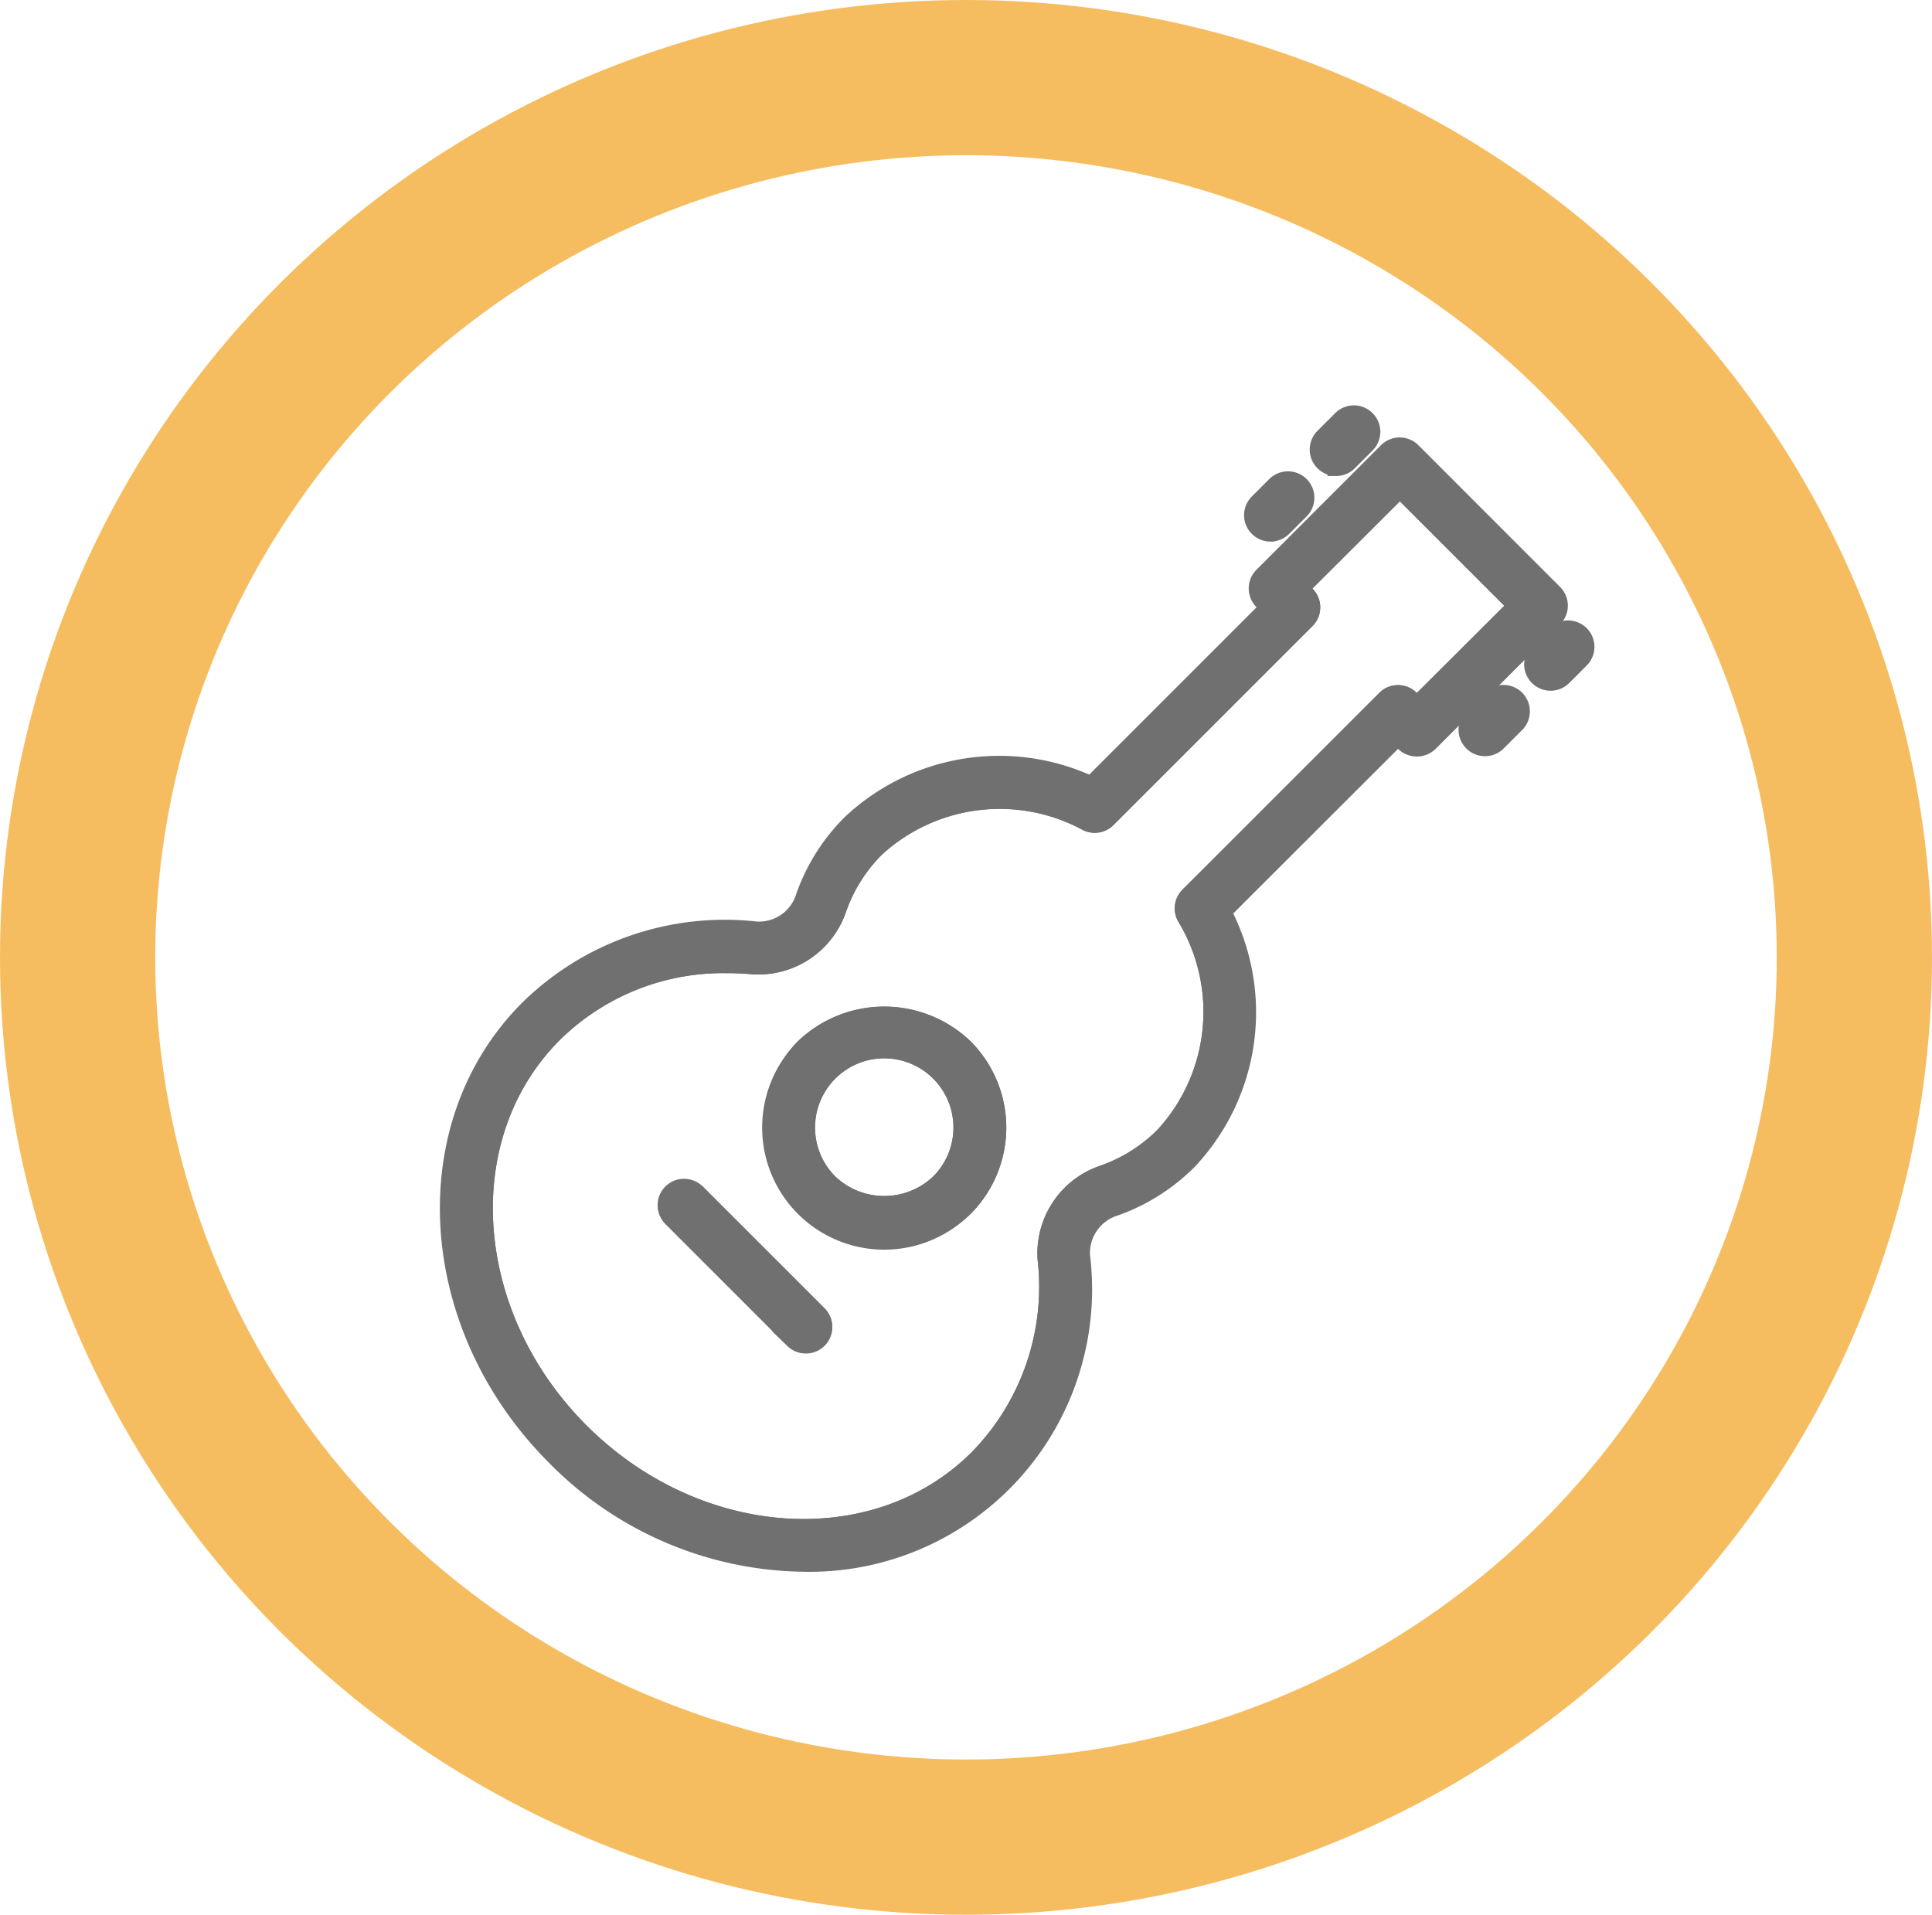 <svg xmlns="http://www.w3.org/2000/svg" width="112" height="111" viewBox="0 0 112 111">
  <g id="ukulele" transform="translate(14.082 12.48)">
    <path id="Trazado_62" data-name="Trazado 62" d="M58.226,16.394l.359.361a1.032,1.032,0,0,1,0,1.459L47.048,29.754a1.033,1.033,0,0,1-1.188.2,10.611,10.611,0,0,0-12.232,1.514,9.3,9.3,0,0,0-2.191,3.472A4.865,4.865,0,0,1,26.5,38.26q-.755-.065-1.494-.066a13.977,13.977,0,0,0-10.059,4.025C9.024,48.144,9.717,58.482,16.5,65.264s17.123,7.472,23.044,1.547A14.212,14.212,0,0,0,43.5,55.258a4.867,4.867,0,0,1,3.324-4.937A9.3,9.3,0,0,0,50.3,48.132a10.612,10.612,0,0,0,1.279-12.7,1.032,1.032,0,0,1,.175-1.223L63.167,22.8a1.032,1.032,0,0,1,1.459,0l.361.361,5.777-5.766L64,10.63ZM30.3,59.939a1.032,1.032,0,0,1-1.459,0L21.811,52.91a1.032,1.032,0,1,1,1.434-1.483l.025.025L30.3,58.48A1.032,1.032,0,0,1,30.3,59.939Zm8.459-7.646a6.577,6.577,0,0,1-9.3-9.3,6.735,6.735,0,0,1,9.3,0A6.583,6.583,0,0,1,38.763,52.293Z" transform="translate(3.067 5.243)" fill="rgba(0,0,0,0)" stroke="#707070" stroke-width="1"/>
    <path id="Trazado_63" data-name="Trazado 63" d="M24.489,26.384a4.512,4.512,0,0,0-3.192,7.7,4.624,4.624,0,0,0,6.383,0,4.512,4.512,0,0,0-3.192-7.7Z" transform="translate(12.691 21.991)" fill="rgba(0,0,0,0)" stroke="#707070" stroke-width="1"/>
    <path id="Trazado_64" data-name="Trazado 64" d="M20.9,27.277a6.577,6.577,0,1,0,9.3,0l0,0A6.735,6.735,0,0,0,20.9,27.277Zm7.84,7.84a4.624,4.624,0,0,1-6.383,0,4.514,4.514,0,1,1,6.383,0Z" transform="translate(11.628 20.959)" fill="#707070" stroke="#707070" stroke-width="1"/>
    <path id="Trazado_65" data-name="Trazado 65" d="M74.006,17.943,65.789,9.723a1.032,1.032,0,0,0-1.459,0L57.11,16.944a1.032,1.032,0,0,0,0,1.459l.361.361-10.3,10.3a12.565,12.565,0,0,0-13.93,2.218,11.3,11.3,0,0,0-2.682,4.238,2.754,2.754,0,0,1-2.812,1.962,16.251,16.251,0,0,0-13.2,4.555C7.815,48.767,8.509,60.415,16.092,68a20.546,20.546,0,0,0,14.4,6.177A15.885,15.885,0,0,0,46.725,58.645a16.051,16.051,0,0,0-.116-2.292h0a2.771,2.771,0,0,1,1.962-2.808,11.379,11.379,0,0,0,4.24-2.682A12.554,12.554,0,0,0,54.8,36.421L64.964,26.267l.359.361a1.064,1.064,0,0,0,1.459,0L74,19.407a1.03,1.03,0,0,0,.01-1.459Zm-7.953,6.494-.361-.361a1.032,1.032,0,0,0-1.459,0L52.819,35.491a1.031,1.031,0,0,0-.175,1.223,10.612,10.612,0,0,1-1.279,12.7A9.3,9.3,0,0,1,47.89,51.6a4.867,4.867,0,0,0-3.324,4.937,14.212,14.212,0,0,1-3.959,11.553c-5.927,5.925-16.267,5.23-23.044-1.547S10.091,49.421,16.016,43.5a13.977,13.977,0,0,1,10.059-4.025q.74,0,1.494.066A4.865,4.865,0,0,0,32.5,36.217a9.3,9.3,0,0,1,2.191-3.472,10.611,10.611,0,0,1,12.232-1.514,1.033,1.033,0,0,0,1.188-.2L59.652,19.5a1.032,1.032,0,0,0,0-1.459l-.359-.361,5.777-5.766,6.761,6.761Z" transform="translate(2 3.959)" fill="#707070" stroke="#707070" stroke-width="1"/>
    <path id="Trazado_66" data-name="Trazado 66" d="M35.389,11.615a1.03,1.03,0,0,0,.73-.3l1.032-1.032a1.032,1.032,0,1,0-1.459-1.461L34.661,9.853a1.032,1.032,0,0,0,.728,1.76Z" transform="translate(27.983 3)" fill="#707070" stroke="#707070" stroke-width="1"/>
    <path id="Trazado_67" data-name="Trazado 67" d="M33.547,13.45a1.038,1.038,0,0,0,.728-.3l1.032-1.032a1.032,1.032,0,0,0-1.459-1.459l-1.032,1.032a1.032,1.032,0,0,0,.73,1.76Z" transform="translate(26.023 4.967)" fill="#707070" stroke="#707070" stroke-width="1"/>
    <path id="Trazado_68" data-name="Trazado 68" d="M41.718,14.849l-1.032,1.032a1.032,1.032,0,0,0,.73,1.76,1.017,1.017,0,0,0,.728-.3l1.032-1.032a1.032,1.032,0,0,0-1.459-1.459Z" transform="translate(34.389 9.421)" fill="#707070" stroke="#707070" stroke-width="1"/>
    <path id="Trazado_69" data-name="Trazado 69" d="M39.87,16.7l-1.032,1.032A1.032,1.032,0,0,0,40.3,19.191l1.032-1.032a1.032,1.032,0,1,0-1.434-1.483Z" transform="translate(32.435 11.363)" fill="#707070" stroke="#707070" stroke-width="1"/>
    <path id="Trazado_70" data-name="Trazado 70" d="M17.824,30.579a1.032,1.032,0,0,0-1.483,1.434l.025.025,7.029,7.029a1.032,1.032,0,0,0,1.459-1.459Z" transform="translate(8.519 26.116)" fill="#707070" stroke="#707070" stroke-width="1"/>
    <g id="Elipse_10" data-name="Elipse 10" transform="translate(-14.082 -12.48)" fill="none" stroke="#f6bd60" stroke-width="9">
      <ellipse cx="56" cy="55.5" rx="56" ry="55.5" stroke="none"/>
      <ellipse cx="56" cy="55.5" rx="51.5" ry="51" fill="none"/>
    </g>
  </g>
</svg>

